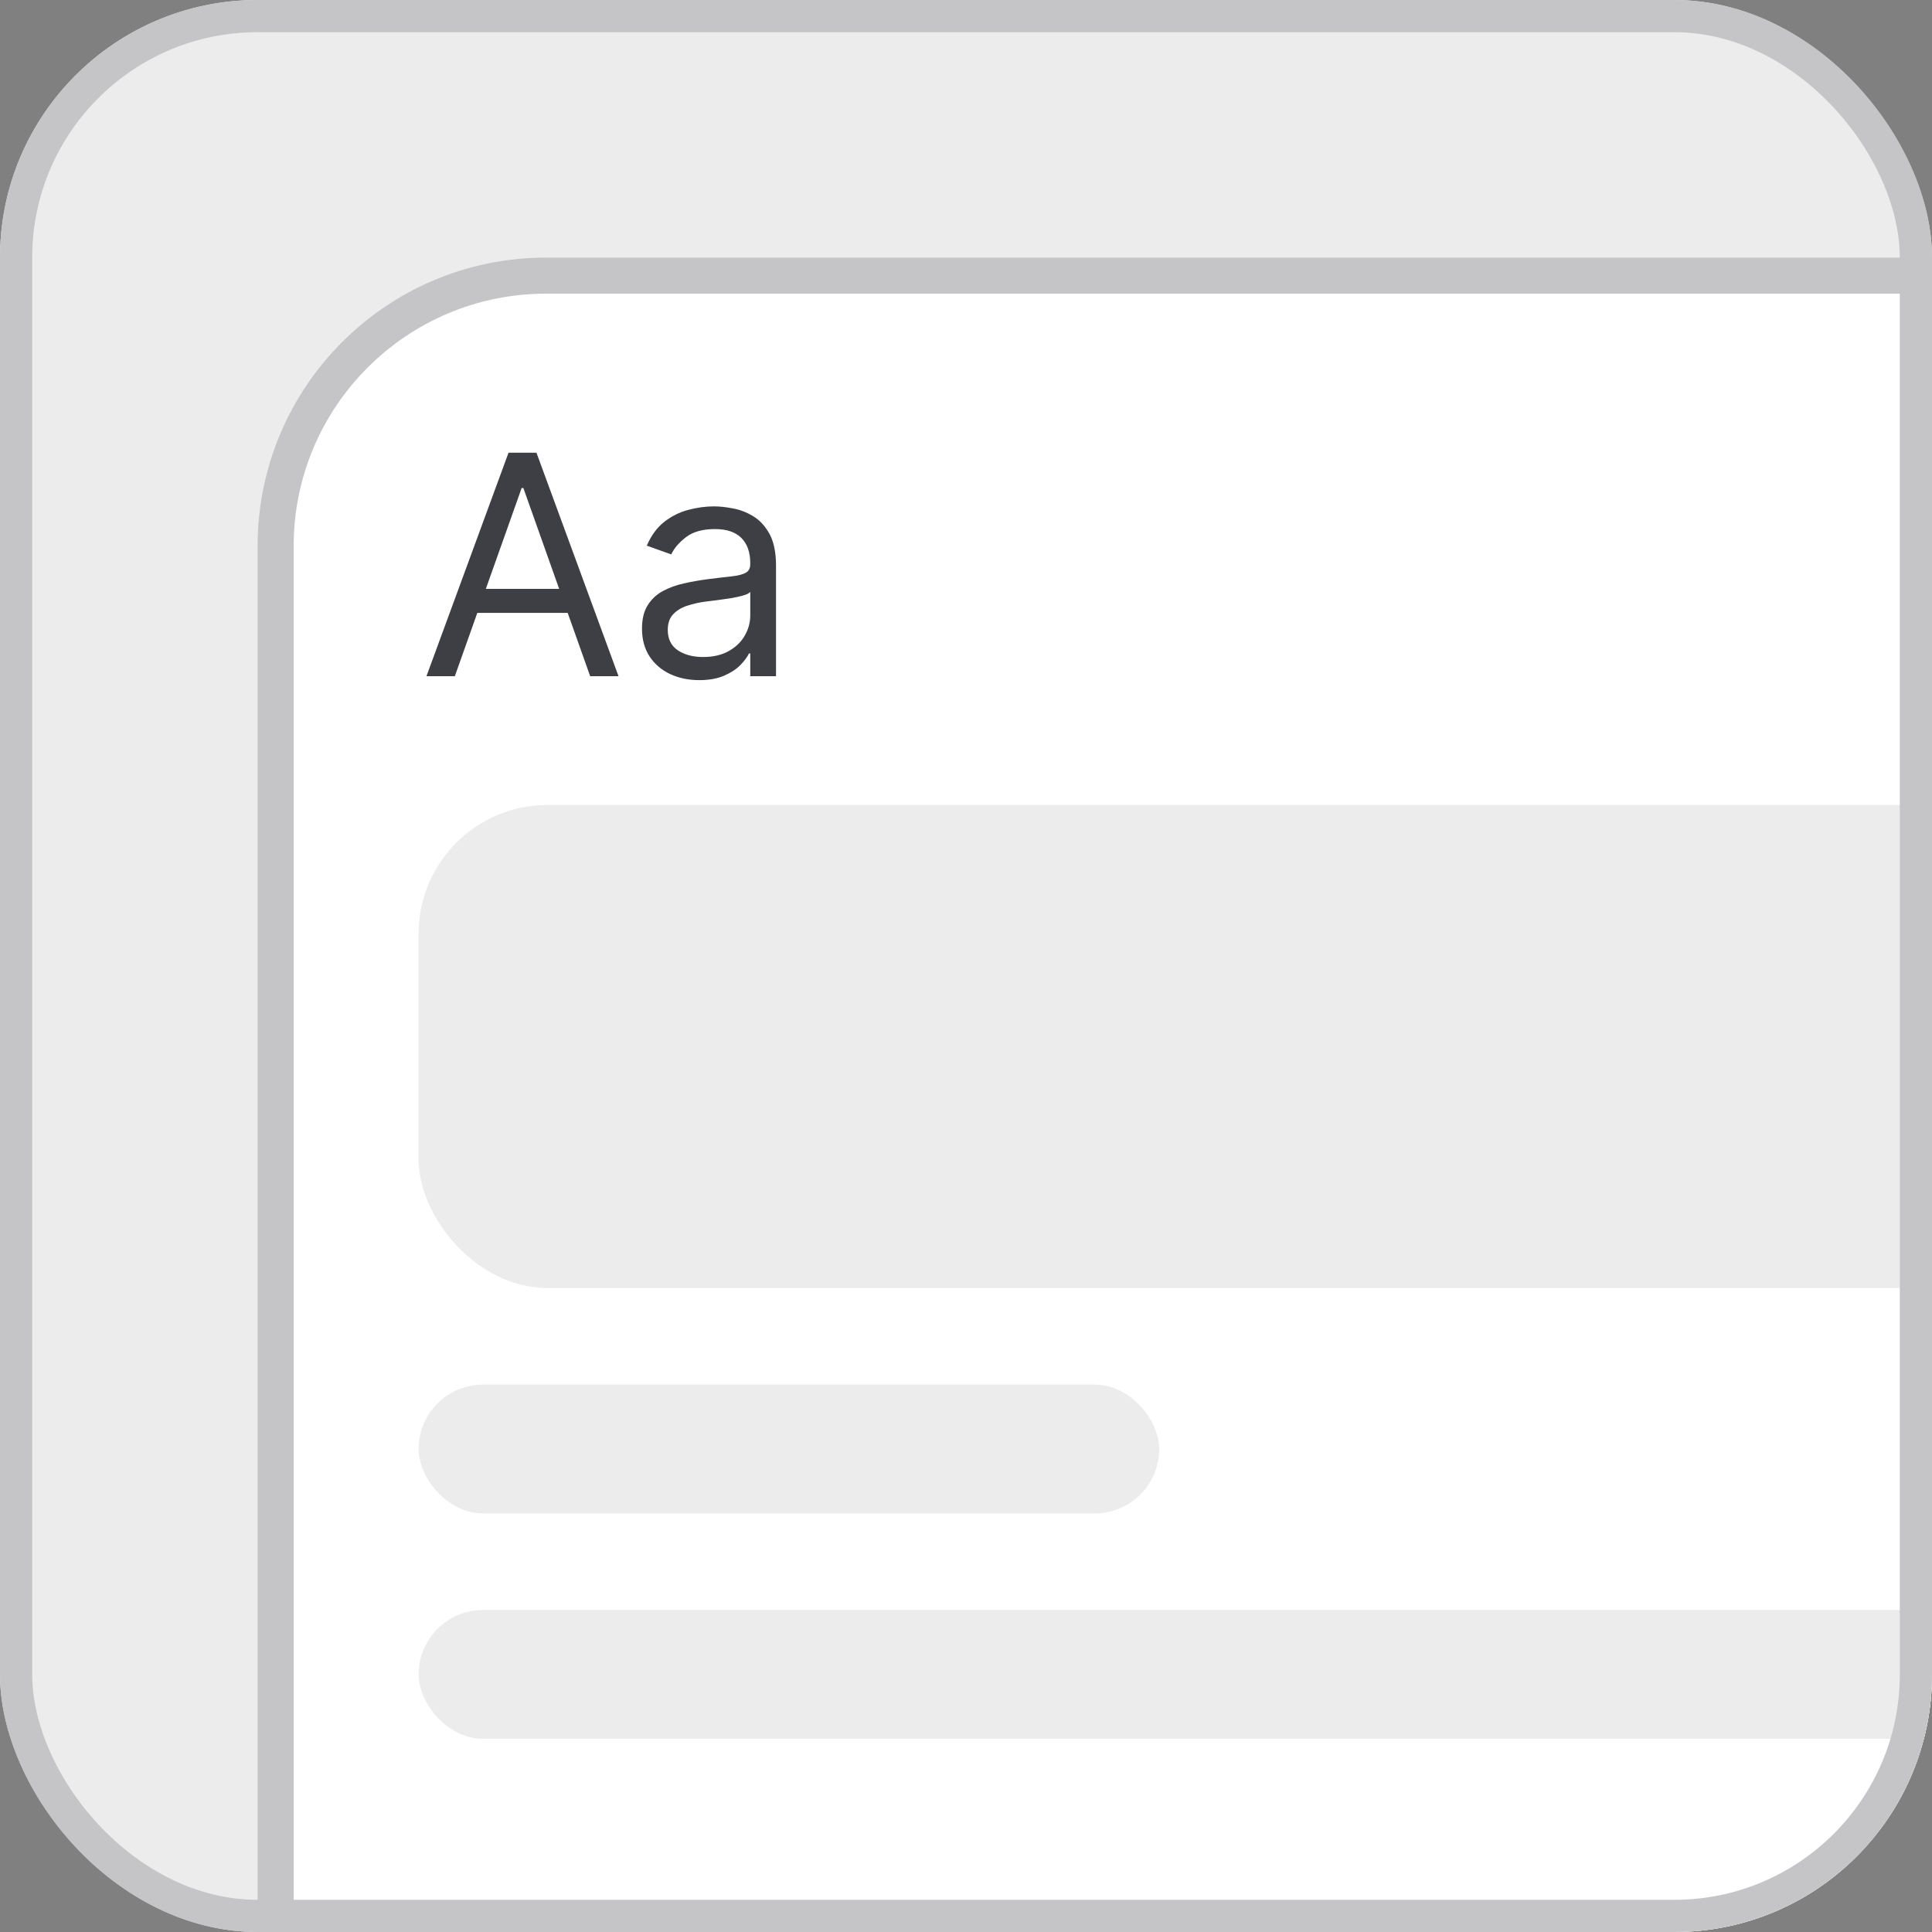 <svg width="60" height="60" viewBox="0 0 60 60" fill="none" xmlns="http://www.w3.org/2000/svg">
<rect x="0" y="0" width="60" height="60" fill="#808080" stroke="none"/>
<g clip-path="url(#clip0_1041_12185)">
<rect width="60" height="60" rx="8" fill="#ECECEC"/>
<rect x="8.56" y="8.56" width="62.88" height="119.88" rx="8.4" fill="white" stroke="#C5C5C7" stroke-width="1.12"/>
<rect x="13" y="25" width="54" height="15" rx="4" fill="#ECECEC"/>
<rect x="13" y="43" width="23" height="4" rx="2" fill="#ECECEC"/>
<rect x="13" y="50" width="54" height="4" rx="2" fill="#ECECEC"/>
<path d="M14.125 21H13.244L15.793 14.059H16.66L19.209 21H18.328L16.254 15.157H16.2L14.125 21ZM14.451 18.288H18.003V19.034H14.451V18.288ZM21.714 21.122C21.384 21.122 21.085 21.06 20.816 20.936C20.547 20.809 20.333 20.627 20.175 20.39C20.017 20.15 19.938 19.861 19.938 19.522C19.938 19.224 19.997 18.982 20.114 18.797C20.232 18.609 20.389 18.462 20.585 18.356C20.782 18.25 20.999 18.171 21.236 18.119C21.476 18.065 21.716 18.022 21.958 17.99C22.274 17.95 22.531 17.919 22.727 17.899C22.926 17.876 23.071 17.839 23.161 17.787C23.254 17.735 23.3 17.645 23.3 17.516V17.489C23.3 17.154 23.209 16.894 23.026 16.709C22.845 16.524 22.57 16.431 22.202 16.431C21.82 16.431 21.521 16.515 21.304 16.682C21.087 16.849 20.934 17.028 20.846 17.218L20.087 16.946C20.223 16.63 20.403 16.384 20.629 16.207C20.858 16.029 21.106 15.905 21.375 15.835C21.646 15.762 21.913 15.726 22.175 15.726C22.342 15.726 22.534 15.746 22.751 15.787C22.97 15.826 23.181 15.906 23.385 16.028C23.59 16.15 23.761 16.334 23.897 16.58C24.032 16.827 24.1 17.157 24.1 17.57V21H23.3V20.295H23.259C23.205 20.408 23.115 20.529 22.988 20.658C22.862 20.787 22.694 20.896 22.483 20.986C22.273 21.077 22.017 21.122 21.714 21.122ZM21.836 20.404C22.152 20.404 22.419 20.341 22.636 20.217C22.855 20.093 23.02 19.932 23.131 19.736C23.244 19.539 23.3 19.332 23.3 19.116V18.383C23.266 18.424 23.192 18.461 23.076 18.495C22.963 18.527 22.832 18.555 22.683 18.58C22.536 18.603 22.393 18.623 22.253 18.641C22.115 18.657 22.003 18.67 21.917 18.682C21.709 18.709 21.515 18.753 21.334 18.814C21.156 18.873 21.011 18.962 20.901 19.082C20.792 19.199 20.738 19.36 20.738 19.563C20.738 19.841 20.841 20.051 21.046 20.193C21.254 20.333 21.517 20.404 21.836 20.404Z" fill="#3D3F45"/>
</g>
<rect x="0.5" y="0.5" width="59" height="59" rx="7.5" stroke="#C5C5C7"/>
<defs>
<clipPath id="clip0_1041_12185">
<rect width="60" height="60" rx="8" fill="white"/>
</clipPath>
</defs>
</svg>
